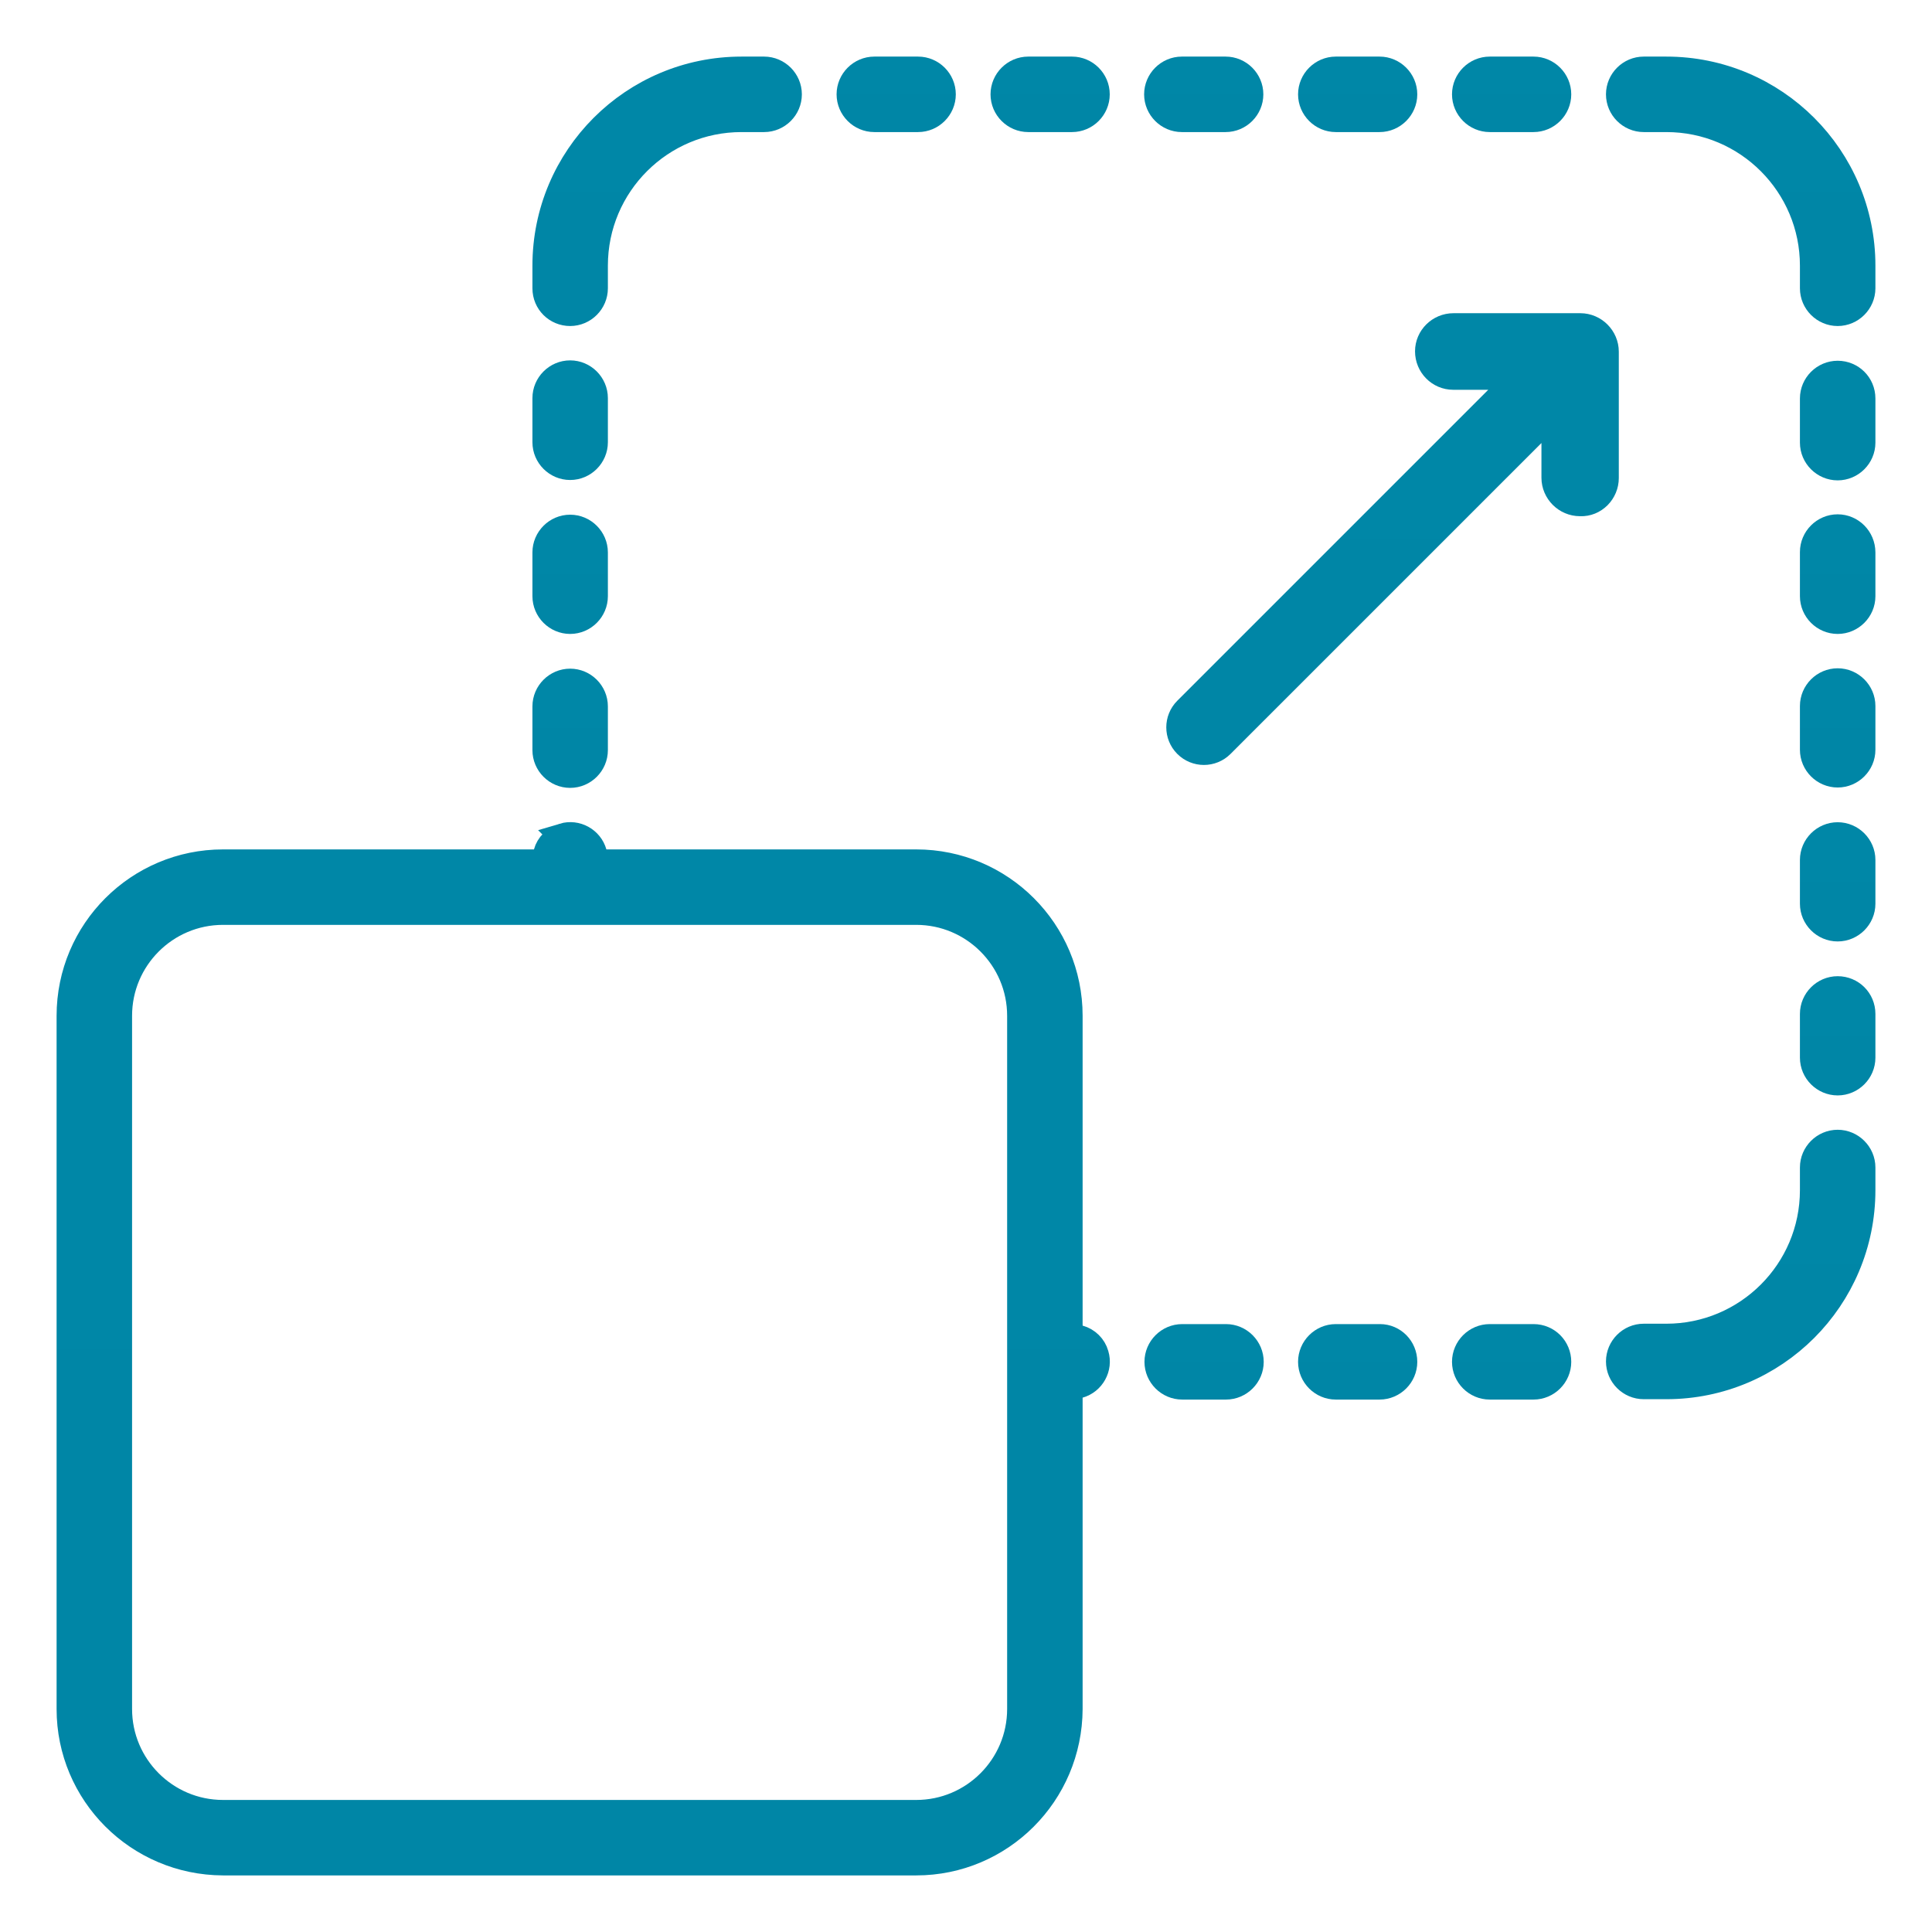 <svg width="72" height="72" viewBox="0 0 72 72" fill="none" xmlns="http://www.w3.org/2000/svg">
<path d="M61.256 2.609H62.1C66.127 2.609 69.391 5.873 69.391 9.9V10.744C69.39 11.241 68.981 11.65 68.484 11.65C67.987 11.65 67.578 11.241 67.578 10.744V9.9C67.578 6.883 65.133 4.422 62.1 4.422H61.256C60.759 4.422 60.35 4.013 60.35 3.516C60.35 3.018 60.759 2.609 61.256 2.609Z" fill="url(#paint0_linear_391_1577)" stroke="url(#paint1_linear_391_1577)"/>
<path d="M44.044 2.609H45.675C46.172 2.609 46.581 3.018 46.581 3.516C46.581 4.013 46.172 4.422 45.675 4.422H44.044C43.547 4.422 43.138 4.013 43.138 3.516C43.138 3.018 43.547 2.609 44.044 2.609Z" fill="url(#paint2_linear_391_1577)" stroke="url(#paint3_linear_391_1577)"/>
<path d="M55.519 2.609H57.149C57.647 2.609 58.056 3.018 58.056 3.516C58.056 4.013 57.647 4.422 57.149 4.422H55.519C55.021 4.422 54.612 4.013 54.612 3.516C54.612 3.018 55.021 2.609 55.519 2.609Z" fill="url(#paint4_linear_391_1577)" stroke="url(#paint5_linear_391_1577)"/>
<path d="M49.781 2.609H51.412C51.909 2.609 52.318 3.018 52.318 3.516C52.318 4.013 51.909 4.422 51.412 4.422H49.781C49.284 4.422 48.875 4.013 48.875 3.516C48.875 3.018 49.284 2.609 49.781 2.609Z" fill="url(#paint6_linear_391_1577)" stroke="url(#paint7_linear_391_1577)"/>
<path d="M32.583 2.609H34.214C34.711 2.609 35.12 3.018 35.12 3.516C35.12 4.013 34.711 4.422 34.214 4.422H32.583C32.086 4.422 31.677 4.013 31.677 3.516C31.677 3.018 32.086 2.609 32.583 2.609Z" fill="url(#paint8_linear_391_1577)" stroke="url(#paint9_linear_391_1577)"/>
<path d="M38.32 2.609H39.951C40.449 2.609 40.857 3.018 40.857 3.516C40.857 4.013 40.449 4.422 39.951 4.422H38.32C37.823 4.422 37.414 4.013 37.414 3.516C37.414 3.018 37.823 2.609 38.32 2.609Z" fill="url(#paint10_linear_391_1577)" stroke="url(#paint11_linear_391_1577)"/>
<path d="M68.484 42.603C68.981 42.603 69.391 43.012 69.391 43.509V44.353C69.391 48.38 66.127 51.644 62.1 51.644H61.256C60.759 51.644 60.35 51.235 60.35 50.738C60.35 50.24 60.759 49.831 61.256 49.831H62.1C65.117 49.831 67.578 47.386 67.578 44.353V43.509C67.578 43.012 67.987 42.603 68.484 42.603Z" fill="url(#paint12_linear_391_1577)" stroke="url(#paint13_linear_391_1577)"/>
<path d="M68.484 25.405C68.982 25.405 69.391 25.814 69.391 26.311V27.942C69.391 28.439 68.982 28.848 68.484 28.848C67.987 28.848 67.578 28.439 67.578 27.942V26.311C67.578 25.814 67.987 25.405 68.484 25.405Z" fill="url(#paint14_linear_391_1577)" stroke="url(#paint15_linear_391_1577)"/>
<path d="M68.484 19.667C68.978 19.667 69.39 20.073 69.391 20.587V22.219C69.391 22.716 68.982 23.125 68.484 23.125C67.987 23.125 67.578 22.716 67.578 22.219V20.573C67.578 20.076 67.987 19.667 68.484 19.667Z" fill="url(#paint16_linear_391_1577)" stroke="url(#paint17_linear_391_1577)"/>
<path d="M68.484 36.88C68.985 36.88 69.391 37.278 69.391 37.786V39.417C69.391 39.914 68.982 40.323 68.484 40.323C67.987 40.323 67.578 39.914 67.578 39.417V37.786C67.578 37.289 67.987 36.88 68.484 36.88Z" fill="url(#paint18_linear_391_1577)" stroke="url(#paint19_linear_391_1577)"/>
<path d="M68.484 31.142C68.982 31.142 69.391 31.551 69.391 32.048V33.679C69.391 34.176 68.982 34.585 68.484 34.585C67.987 34.585 67.578 34.176 67.578 33.679V32.048C67.578 31.551 67.987 31.142 68.484 31.142Z" fill="url(#paint20_linear_391_1577)" stroke="url(#paint21_linear_391_1577)"/>
<path d="M68.484 13.944C68.985 13.944 69.391 14.342 69.391 14.85V16.496C69.391 16.993 68.982 17.402 68.484 17.402C67.987 17.402 67.578 16.993 67.578 16.496V14.85C67.578 14.353 67.987 13.944 68.484 13.944Z" fill="url(#paint22_linear_391_1577)" stroke="url(#paint23_linear_391_1577)"/>
<path d="M20.999 31.176C21.475 31.033 21.982 31.313 22.117 31.791L22.221 32.155H34.144C37.298 32.155 39.846 34.714 39.846 37.856V49.784L40.214 49.884C40.509 49.965 40.742 50.199 40.82 50.479L40.823 50.489C40.967 50.965 40.687 51.471 40.209 51.606L39.846 51.709V63.689C39.832 66.846 37.283 69.391 34.144 69.391H8.312C5.155 69.378 2.609 66.829 2.609 63.689V37.856C2.61 34.702 5.169 32.155 8.311 32.155H20.28L20.381 31.787C20.458 31.503 20.686 31.272 21 31.177L20.999 31.176ZM8.311 33.967C6.164 33.968 4.422 35.71 4.422 37.856V63.689C4.422 65.835 6.164 67.578 8.311 67.579H34.144C36.29 67.579 38.033 65.835 38.033 63.689V37.856C38.033 35.71 36.29 33.967 34.144 33.967H8.311Z" fill="url(#paint24_linear_391_1577)" stroke="url(#paint25_linear_391_1577)"/>
<path d="M44.058 49.845H45.688C46.186 49.845 46.595 50.254 46.595 50.752C46.595 51.249 46.186 51.658 45.688 51.658H44.058C43.56 51.658 43.151 51.249 43.151 50.752C43.151 50.254 43.56 49.845 44.058 49.845Z" fill="url(#paint26_linear_391_1577)" stroke="url(#paint27_linear_391_1577)"/>
<path d="M49.781 49.845H51.427C51.917 49.845 52.318 50.248 52.318 50.752C52.318 51.249 51.909 51.658 51.412 51.658H49.781C49.284 51.658 48.875 51.249 48.875 50.752C48.875 50.254 49.284 49.845 49.781 49.845Z" fill="url(#paint28_linear_391_1577)" stroke="url(#paint29_linear_391_1577)"/>
<path d="M55.519 49.845H57.149C57.657 49.845 58.056 50.251 58.056 50.752C58.056 51.249 57.647 51.658 57.149 51.658H55.519C55.021 51.658 54.612 51.249 54.612 50.752C54.612 50.254 55.021 49.845 55.519 49.845Z" fill="url(#paint30_linear_391_1577)" stroke="url(#paint31_linear_391_1577)"/>
<path d="M27.633 2.609H28.477C28.974 2.61 29.383 3.018 29.383 3.516C29.383 4.013 28.974 4.422 28.477 4.422H27.633C24.615 4.422 22.154 6.867 22.154 9.9V10.744C22.154 11.241 21.745 11.65 21.248 11.65C20.748 11.65 20.342 11.252 20.342 10.744V9.9C20.342 5.873 23.606 2.609 27.633 2.609Z" fill="url(#paint32_linear_391_1577)" stroke="url(#paint33_linear_391_1577)"/>
<path d="M21.248 13.93C21.745 13.93 22.154 14.339 22.154 14.836V16.481C22.154 16.979 21.745 17.388 21.248 17.388C20.751 17.388 20.342 16.979 20.342 16.481V14.836C20.342 14.339 20.751 13.93 21.248 13.93Z" fill="url(#paint34_linear_391_1577)" stroke="url(#paint35_linear_391_1577)"/>
<path d="M21.248 19.681C21.745 19.681 22.154 20.09 22.154 20.587V22.218C22.154 22.716 21.745 23.125 21.248 23.125C20.751 23.125 20.342 22.716 20.342 22.218V20.587C20.342 20.09 20.751 19.681 21.248 19.681Z" fill="url(#paint36_linear_391_1577)" stroke="url(#paint37_linear_391_1577)"/>
<path d="M21.248 25.419C21.745 25.419 22.154 25.828 22.154 26.325V27.956C22.154 28.453 21.745 28.862 21.248 28.862C20.751 28.862 20.342 28.453 20.342 27.956V26.325C20.342 25.828 20.751 25.419 21.248 25.419Z" fill="url(#paint38_linear_391_1577)" stroke="url(#paint39_linear_391_1577)"/>
<path d="M54.169 12.172H58.894C59.405 12.172 59.828 12.595 59.828 13.106V17.817C59.828 18.062 59.728 18.301 59.553 18.477C59.379 18.65 59.146 18.747 58.898 18.738L58.889 18.737H58.88C58.368 18.737 57.945 18.314 57.945 17.803V15.303L45.505 27.743C45.152 28.096 44.582 28.096 44.228 27.743C43.876 27.39 43.876 26.821 44.228 26.468L56.67 14.026H54.155C53.65 14.026 53.234 13.61 53.234 13.092C53.235 12.587 53.651 12.172 54.169 12.172Z" fill="url(#paint40_linear_391_1577)" stroke="url(#paint41_linear_391_1577)"/>
<defs>
<linearGradient id="paint0_linear_391_1577" x1="64.87" y1="2.109" x2="64.87" y2="12.15" gradientUnits="userSpaceOnUse">
<stop stop-color="#0087A7"/>
<stop offset="1" stop-color="#0086A6"/>
</linearGradient>
<linearGradient id="paint1_linear_391_1577" x1="64.87" y1="2.109" x2="64.87" y2="12.15" gradientUnits="userSpaceOnUse">
<stop stop-color="#0087A7"/>
<stop offset="1" stop-color="#0086A6"/>
</linearGradient>
<linearGradient id="paint2_linear_391_1577" x1="44.86" y1="2.109" x2="44.86" y2="4.922" gradientUnits="userSpaceOnUse">
<stop stop-color="#0087A7"/>
<stop offset="1" stop-color="#0086A6"/>
</linearGradient>
<linearGradient id="paint3_linear_391_1577" x1="44.86" y1="2.109" x2="44.86" y2="4.922" gradientUnits="userSpaceOnUse">
<stop stop-color="#0087A7"/>
<stop offset="1" stop-color="#0086A6"/>
</linearGradient>
<linearGradient id="paint4_linear_391_1577" x1="56.334" y1="2.109" x2="56.334" y2="4.922" gradientUnits="userSpaceOnUse">
<stop stop-color="#0087A7"/>
<stop offset="1" stop-color="#0086A6"/>
</linearGradient>
<linearGradient id="paint5_linear_391_1577" x1="56.334" y1="2.109" x2="56.334" y2="4.922" gradientUnits="userSpaceOnUse">
<stop stop-color="#0087A7"/>
<stop offset="1" stop-color="#0086A6"/>
</linearGradient>
<linearGradient id="paint6_linear_391_1577" x1="50.597" y1="2.109" x2="50.597" y2="4.922" gradientUnits="userSpaceOnUse">
<stop stop-color="#0087A7"/>
<stop offset="1" stop-color="#0086A6"/>
</linearGradient>
<linearGradient id="paint7_linear_391_1577" x1="50.597" y1="2.109" x2="50.597" y2="4.922" gradientUnits="userSpaceOnUse">
<stop stop-color="#0087A7"/>
<stop offset="1" stop-color="#0086A6"/>
</linearGradient>
<linearGradient id="paint8_linear_391_1577" x1="33.399" y1="2.109" x2="33.399" y2="4.922" gradientUnits="userSpaceOnUse">
<stop stop-color="#0087A7"/>
<stop offset="1" stop-color="#0086A6"/>
</linearGradient>
<linearGradient id="paint9_linear_391_1577" x1="33.399" y1="2.109" x2="33.399" y2="4.922" gradientUnits="userSpaceOnUse">
<stop stop-color="#0087A7"/>
<stop offset="1" stop-color="#0086A6"/>
</linearGradient>
<linearGradient id="paint10_linear_391_1577" x1="39.136" y1="2.109" x2="39.136" y2="4.922" gradientUnits="userSpaceOnUse">
<stop stop-color="#0087A7"/>
<stop offset="1" stop-color="#0086A6"/>
</linearGradient>
<linearGradient id="paint11_linear_391_1577" x1="39.136" y1="2.109" x2="39.136" y2="4.922" gradientUnits="userSpaceOnUse">
<stop stop-color="#0087A7"/>
<stop offset="1" stop-color="#0086A6"/>
</linearGradient>
<linearGradient id="paint12_linear_391_1577" x1="64.87" y1="42.103" x2="64.87" y2="52.144" gradientUnits="userSpaceOnUse">
<stop stop-color="#0087A7"/>
<stop offset="1" stop-color="#0086A6"/>
</linearGradient>
<linearGradient id="paint13_linear_391_1577" x1="64.87" y1="42.103" x2="64.87" y2="52.144" gradientUnits="userSpaceOnUse">
<stop stop-color="#0087A7"/>
<stop offset="1" stop-color="#0086A6"/>
</linearGradient>
<linearGradient id="paint14_linear_391_1577" x1="68.484" y1="24.905" x2="68.484" y2="29.349" gradientUnits="userSpaceOnUse">
<stop stop-color="#0087A7"/>
<stop offset="1" stop-color="#0086A6"/>
</linearGradient>
<linearGradient id="paint15_linear_391_1577" x1="68.484" y1="24.905" x2="68.484" y2="29.349" gradientUnits="userSpaceOnUse">
<stop stop-color="#0087A7"/>
<stop offset="1" stop-color="#0086A6"/>
</linearGradient>
<linearGradient id="paint16_linear_391_1577" x1="68.484" y1="19.167" x2="68.484" y2="23.625" gradientUnits="userSpaceOnUse">
<stop stop-color="#0087A7"/>
<stop offset="1" stop-color="#0086A6"/>
</linearGradient>
<linearGradient id="paint17_linear_391_1577" x1="68.484" y1="19.167" x2="68.484" y2="23.625" gradientUnits="userSpaceOnUse">
<stop stop-color="#0087A7"/>
<stop offset="1" stop-color="#0086A6"/>
</linearGradient>
<linearGradient id="paint18_linear_391_1577" x1="68.484" y1="36.38" x2="68.484" y2="40.823" gradientUnits="userSpaceOnUse">
<stop stop-color="#0087A7"/>
<stop offset="1" stop-color="#0086A6"/>
</linearGradient>
<linearGradient id="paint19_linear_391_1577" x1="68.484" y1="36.38" x2="68.484" y2="40.823" gradientUnits="userSpaceOnUse">
<stop stop-color="#0087A7"/>
<stop offset="1" stop-color="#0086A6"/>
</linearGradient>
<linearGradient id="paint20_linear_391_1577" x1="68.484" y1="30.642" x2="68.484" y2="35.086" gradientUnits="userSpaceOnUse">
<stop stop-color="#0087A7"/>
<stop offset="1" stop-color="#0086A6"/>
</linearGradient>
<linearGradient id="paint21_linear_391_1577" x1="68.484" y1="30.642" x2="68.484" y2="35.086" gradientUnits="userSpaceOnUse">
<stop stop-color="#0087A7"/>
<stop offset="1" stop-color="#0086A6"/>
</linearGradient>
<linearGradient id="paint22_linear_391_1577" x1="68.484" y1="13.444" x2="68.484" y2="17.902" gradientUnits="userSpaceOnUse">
<stop stop-color="#0087A7"/>
<stop offset="1" stop-color="#0086A6"/>
</linearGradient>
<linearGradient id="paint23_linear_391_1577" x1="68.484" y1="13.444" x2="68.484" y2="17.902" gradientUnits="userSpaceOnUse">
<stop stop-color="#0087A7"/>
<stop offset="1" stop-color="#0086A6"/>
</linearGradient>
<linearGradient id="paint24_linear_391_1577" x1="21.735" y1="30.639" x2="21.735" y2="69.891" gradientUnits="userSpaceOnUse">
<stop stop-color="#0087A7"/>
<stop offset="1" stop-color="#0086A6"/>
</linearGradient>
<linearGradient id="paint25_linear_391_1577" x1="21.735" y1="30.639" x2="21.735" y2="69.891" gradientUnits="userSpaceOnUse">
<stop stop-color="#0087A7"/>
<stop offset="1" stop-color="#0086A6"/>
</linearGradient>
<linearGradient id="paint26_linear_391_1577" x1="44.873" y1="49.345" x2="44.873" y2="52.158" gradientUnits="userSpaceOnUse">
<stop stop-color="#0087A7"/>
<stop offset="1" stop-color="#0086A6"/>
</linearGradient>
<linearGradient id="paint27_linear_391_1577" x1="44.873" y1="49.345" x2="44.873" y2="52.158" gradientUnits="userSpaceOnUse">
<stop stop-color="#0087A7"/>
<stop offset="1" stop-color="#0086A6"/>
</linearGradient>
<linearGradient id="paint28_linear_391_1577" x1="50.597" y1="49.345" x2="50.597" y2="52.158" gradientUnits="userSpaceOnUse">
<stop stop-color="#0087A7"/>
<stop offset="1" stop-color="#0086A6"/>
</linearGradient>
<linearGradient id="paint29_linear_391_1577" x1="50.597" y1="49.345" x2="50.597" y2="52.158" gradientUnits="userSpaceOnUse">
<stop stop-color="#0087A7"/>
<stop offset="1" stop-color="#0086A6"/>
</linearGradient>
<linearGradient id="paint30_linear_391_1577" x1="56.334" y1="49.345" x2="56.334" y2="52.158" gradientUnits="userSpaceOnUse">
<stop stop-color="#0087A7"/>
<stop offset="1" stop-color="#0086A6"/>
</linearGradient>
<linearGradient id="paint31_linear_391_1577" x1="56.334" y1="49.345" x2="56.334" y2="52.158" gradientUnits="userSpaceOnUse">
<stop stop-color="#0087A7"/>
<stop offset="1" stop-color="#0086A6"/>
</linearGradient>
<linearGradient id="paint32_linear_391_1577" x1="24.862" y1="2.109" x2="24.862" y2="12.15" gradientUnits="userSpaceOnUse">
<stop stop-color="#0087A7"/>
<stop offset="1" stop-color="#0086A6"/>
</linearGradient>
<linearGradient id="paint33_linear_391_1577" x1="24.862" y1="2.109" x2="24.862" y2="12.15" gradientUnits="userSpaceOnUse">
<stop stop-color="#0087A7"/>
<stop offset="1" stop-color="#0086A6"/>
</linearGradient>
<linearGradient id="paint34_linear_391_1577" x1="21.248" y1="13.43" x2="21.248" y2="17.887" gradientUnits="userSpaceOnUse">
<stop stop-color="#0087A7"/>
<stop offset="1" stop-color="#0086A6"/>
</linearGradient>
<linearGradient id="paint35_linear_391_1577" x1="21.248" y1="13.43" x2="21.248" y2="17.887" gradientUnits="userSpaceOnUse">
<stop stop-color="#0087A7"/>
<stop offset="1" stop-color="#0086A6"/>
</linearGradient>
<linearGradient id="paint36_linear_391_1577" x1="21.248" y1="19.181" x2="21.248" y2="23.625" gradientUnits="userSpaceOnUse">
<stop stop-color="#0087A7"/>
<stop offset="1" stop-color="#0086A6"/>
</linearGradient>
<linearGradient id="paint37_linear_391_1577" x1="21.248" y1="19.181" x2="21.248" y2="23.625" gradientUnits="userSpaceOnUse">
<stop stop-color="#0087A7"/>
<stop offset="1" stop-color="#0086A6"/>
</linearGradient>
<linearGradient id="paint38_linear_391_1577" x1="21.248" y1="24.919" x2="21.248" y2="29.363" gradientUnits="userSpaceOnUse">
<stop stop-color="#0087A7"/>
<stop offset="1" stop-color="#0086A6"/>
</linearGradient>
<linearGradient id="paint39_linear_391_1577" x1="21.248" y1="24.919" x2="21.248" y2="29.363" gradientUnits="userSpaceOnUse">
<stop stop-color="#0087A7"/>
<stop offset="1" stop-color="#0086A6"/>
</linearGradient>
<linearGradient id="paint40_linear_391_1577" x1="51.896" y1="11.672" x2="51.896" y2="28.508" gradientUnits="userSpaceOnUse">
<stop stop-color="#0087A7"/>
<stop offset="1" stop-color="#0086A6"/>
</linearGradient>
<linearGradient id="paint41_linear_391_1577" x1="51.896" y1="11.672" x2="51.896" y2="28.508" gradientUnits="userSpaceOnUse">
<stop stop-color="#0087A7"/>
<stop offset="1" stop-color="#0086A6"/>
</linearGradient>
</defs>
</svg>
